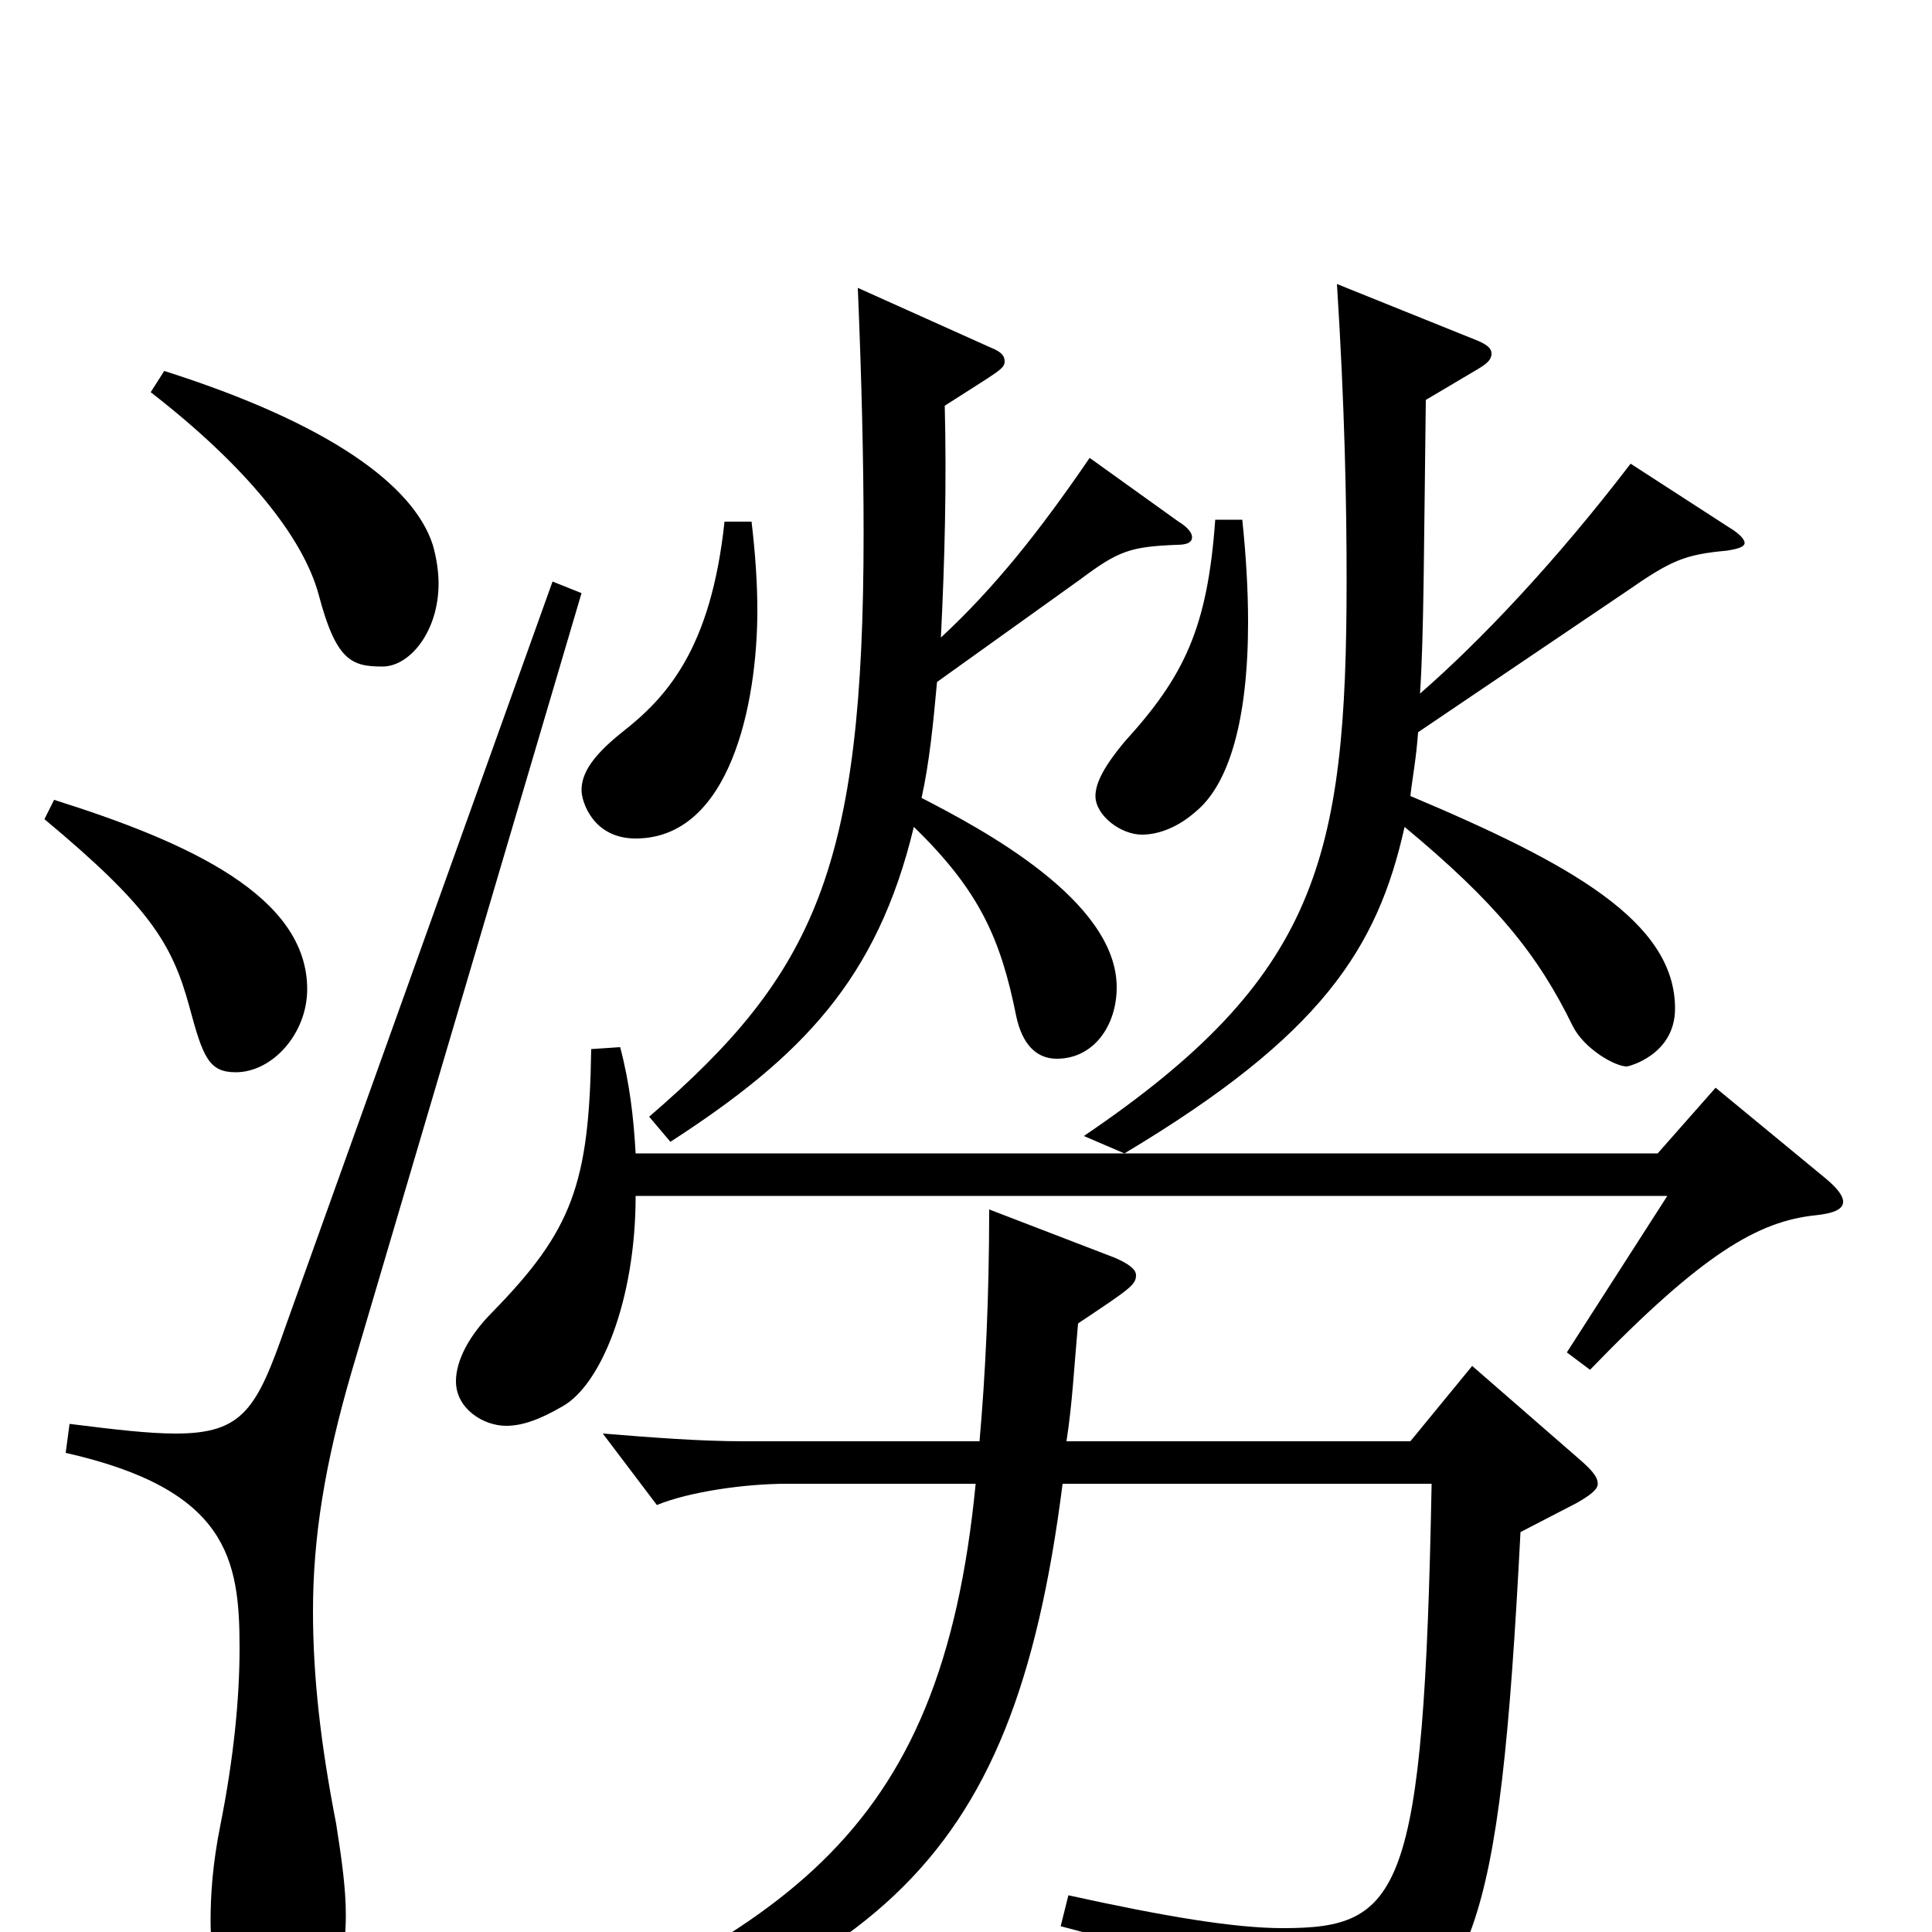 <svg xmlns="http://www.w3.org/2000/svg" viewBox="0 -1000 1000 1000">
	<path fill="#000000" d="M646 -678C646 -694 645 -712 643 -731H629C625 -675 613 -650 582 -616C572 -604 567 -595 567 -588C567 -578 580 -568 591 -568C600 -568 610 -572 619 -580C636 -594 646 -627 646 -678ZM617 -722C617 -724 615 -727 610 -730L564 -763C538 -725 515 -696 487 -670C489 -710 490 -750 489 -790C517 -808 520 -809 520 -813C520 -816 518 -818 513 -820L444 -851C446 -803 447 -761 447 -724C447 -551 422 -496 336 -422L347 -409C415 -453 454 -493 473 -572C507 -539 518 -514 526 -474C529 -460 536 -452 547 -452C566 -452 578 -469 578 -489C578 -534 508 -571 477 -587C481 -605 483 -625 485 -647L559 -700C579 -715 585 -717 609 -718C614 -718 617 -719 617 -722ZM954 -378C954 -381 951 -385 945 -390L888 -437L858 -403H582C684 -464 713 -509 727 -572C774 -533 796 -506 814 -469C820 -457 836 -448 842 -448C843 -448 867 -454 867 -478C867 -523 813 -553 730 -588C731 -597 733 -607 734 -621L842 -694C865 -710 872 -713 894 -715C900 -716 903 -717 903 -719C903 -721 900 -724 895 -727L844 -760C805 -709 766 -668 735 -641C737 -671 737 -717 738 -793L765 -809C770 -812 772 -814 772 -817C772 -820 769 -822 764 -824L692 -853C696 -790 697 -740 697 -700C697 -555 682 -494 561 -412L582 -403H329C328 -421 326 -439 321 -458L306 -457C305 -387 296 -363 255 -321C243 -309 236 -296 236 -285C236 -271 250 -262 262 -262C270 -262 279 -265 291 -272C311 -283 329 -327 329 -381H863L811 -300L823 -291C881 -351 910 -368 940 -371C949 -372 954 -374 954 -378ZM392 -684C392 -698 391 -713 389 -730H375C368 -664 345 -639 322 -621C307 -609 301 -600 301 -591C301 -585 307 -566 329 -566C378 -566 392 -636 392 -684ZM227 -698C227 -704 226 -711 224 -718C214 -749 170 -781 85 -808L78 -797C127 -759 157 -722 165 -692C174 -658 182 -655 198 -655C212 -655 227 -673 227 -698ZM827 -232C827 -236 823 -240 816 -246L762 -293L730 -254H552C555 -273 556 -293 558 -315C585 -333 588 -335 588 -340C588 -343 584 -346 577 -349L512 -374C512 -328 510 -288 507 -254H385C362 -254 337 -256 312 -258L340 -221C357 -228 386 -232 407 -232H505C487 -47 406 2 220 75L224 90C452 25 524 -28 550 -232H741C737 -19 725 -2 664 -2C639 -2 603 -8 553 -19L549 -3C637 20 662 38 669 61C672 70 675 75 680 75C683 75 687 73 691 71C763 33 776 6 787 -207L816 -222C823 -226 827 -229 827 -232ZM159 -488C159 -536 98 -564 28 -586L23 -576C77 -531 89 -512 98 -479C105 -453 108 -445 122 -445C141 -445 159 -465 159 -488ZM301 -693L286 -699L148 -314C133 -271 126 -258 91 -258C77 -258 60 -260 36 -263L34 -248C118 -229 124 -193 124 -147C124 -121 121 -90 114 -55C110 -35 109 -19 109 -6C109 35 125 44 141 44C164 44 179 31 179 -9C179 -22 177 -37 174 -56C166 -97 162 -132 162 -166C162 -204 168 -242 182 -290Z"/>
</svg>